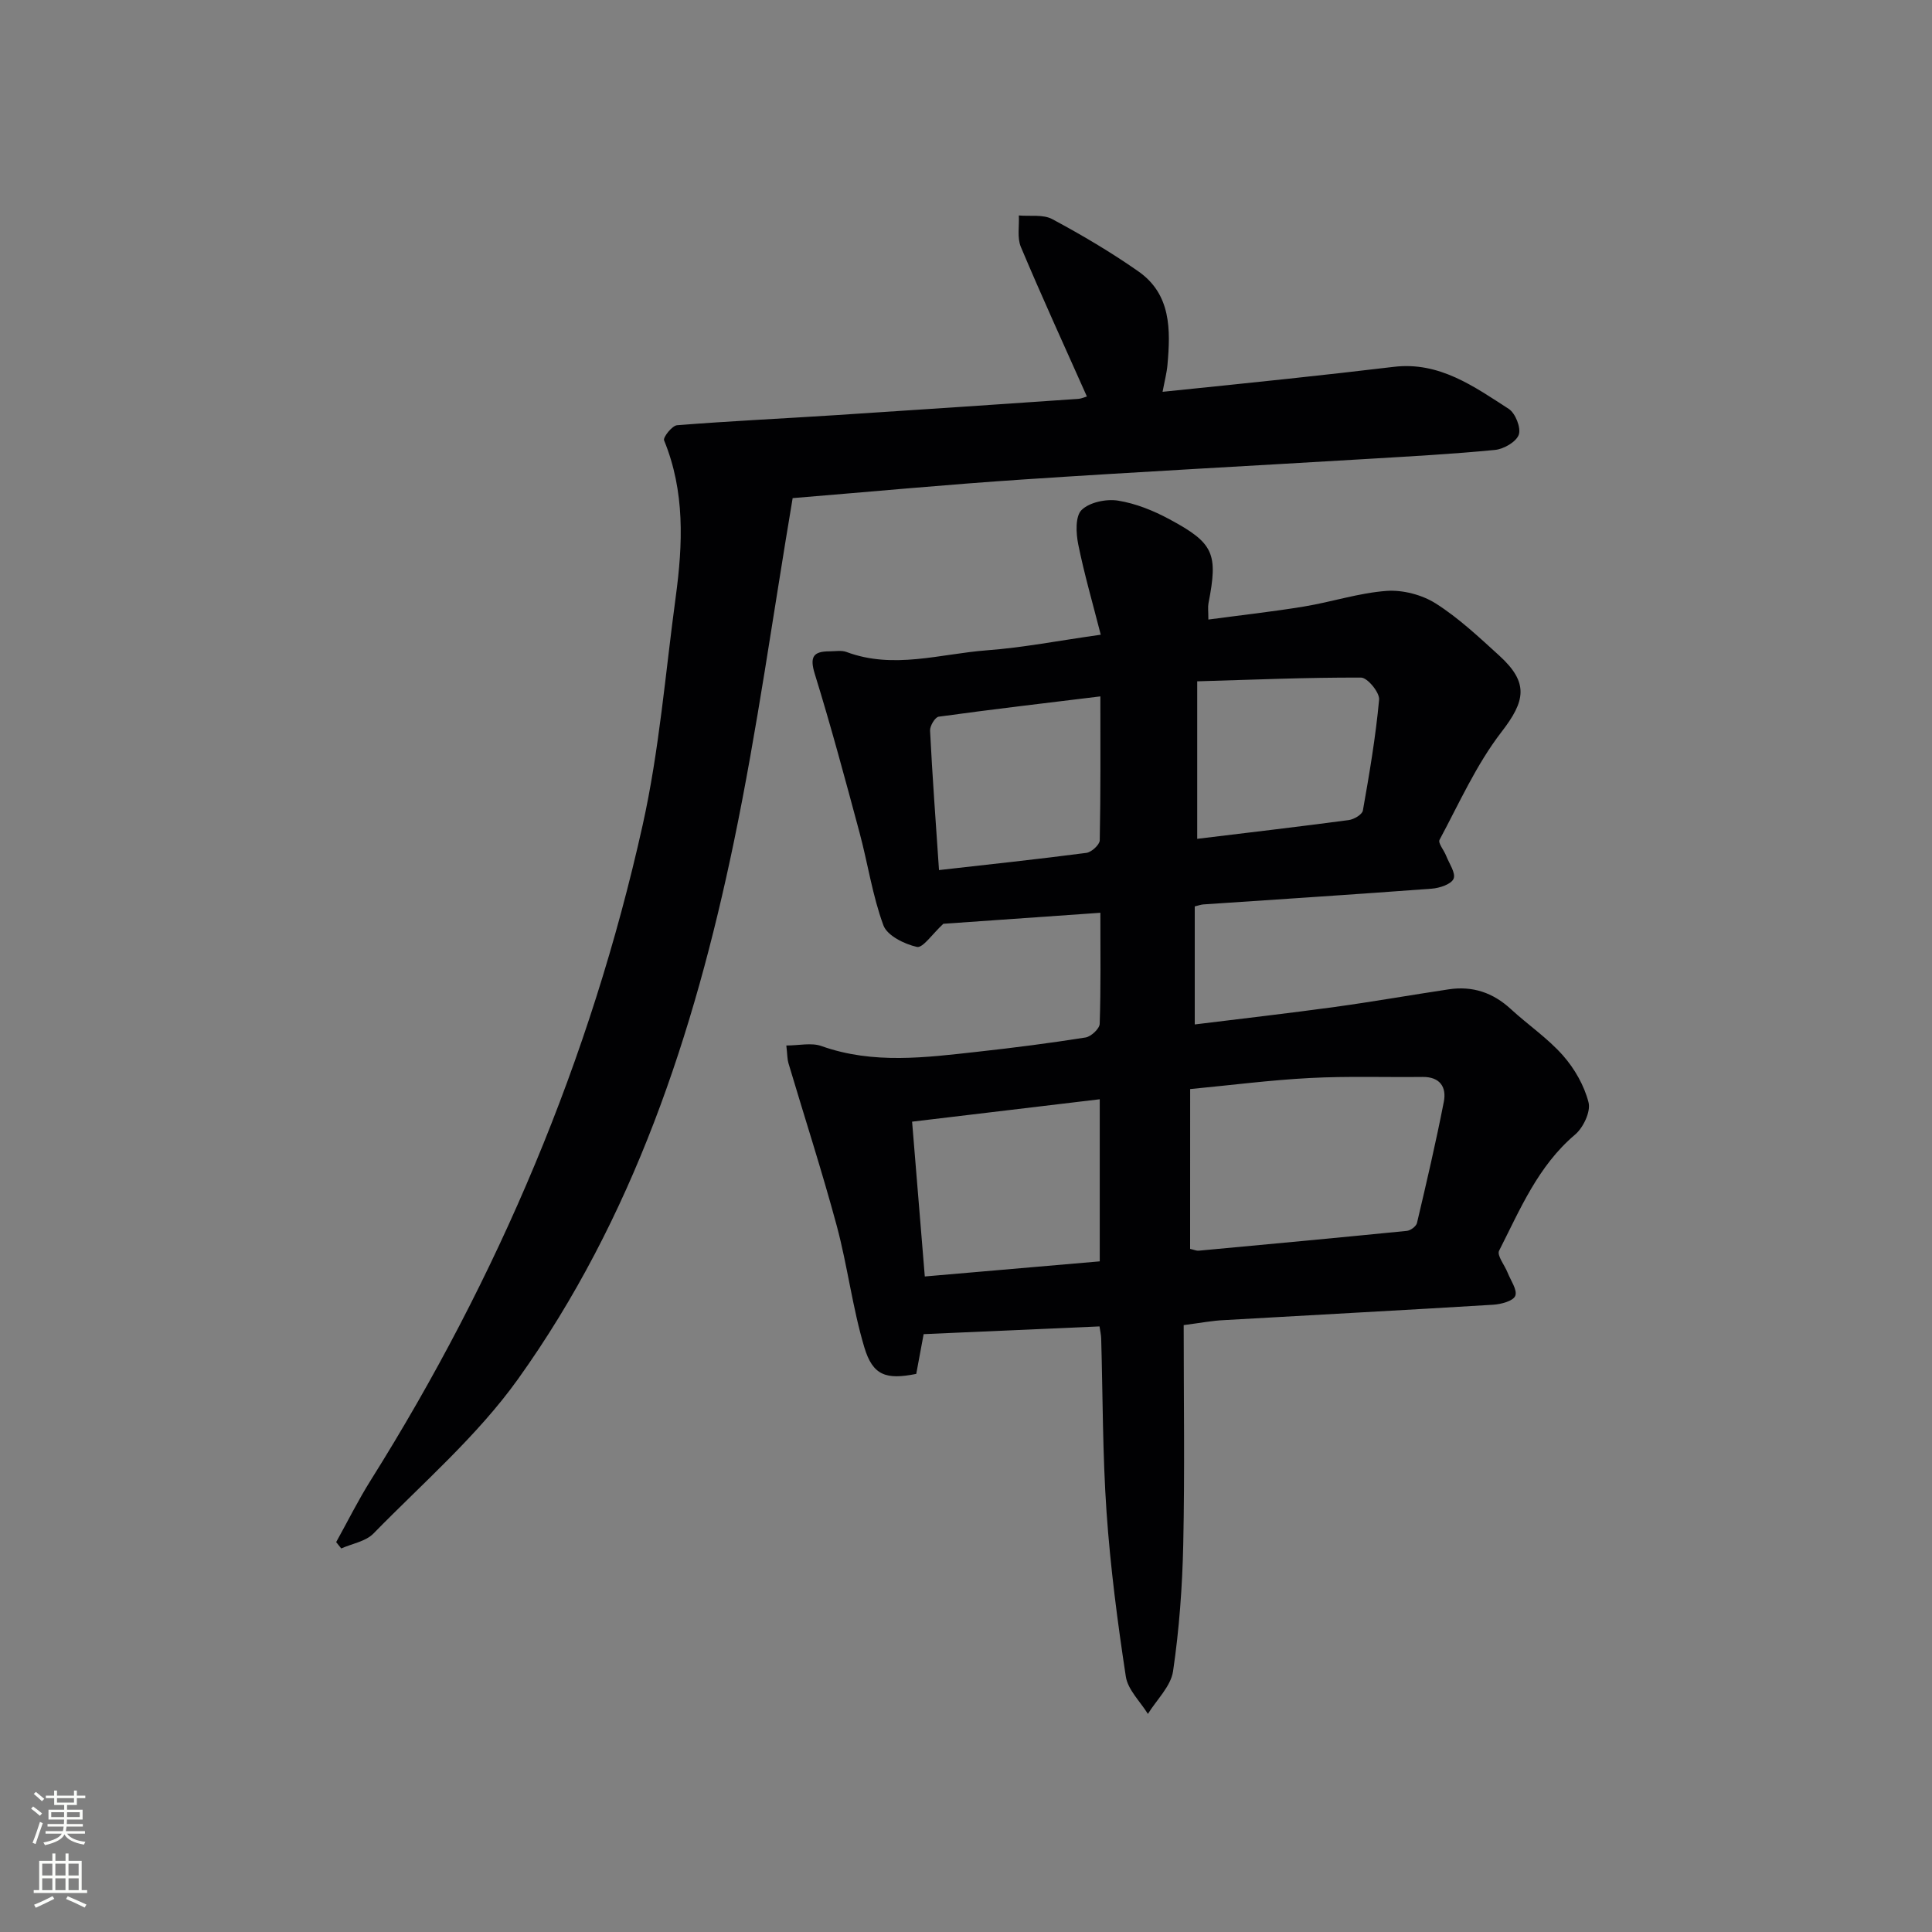 <svg enable-background="new 0 0 400 400" viewBox="0 0 400 400" xmlns="http://www.w3.org/2000/svg"><rect x="0" y="0" width="400" height="400" fill="#808080" stroke="none"/><path d="m245.07 274.35c0 15.42.23 30.39-.09 45.35-.19 8.79-.83 17.62-2.11 26.3-.46 3.14-3.4 5.91-5.21 8.85-1.58-2.57-4.15-4.99-4.57-7.74-1.72-11.29-3.2-22.65-3.99-34.04-.83-11.94-.77-23.95-1.11-35.92-.02-.79-.21-1.58-.35-2.53-12.17.54-24.08 1.06-36.41 1.6-.52 2.79-1.02 5.51-1.53 8.23-6.21 1.24-8.99.38-10.75-5.5-2.46-8.22-3.48-16.86-5.71-25.16-3.05-11.31-6.67-22.47-10.01-33.7-.23-.77-.2-1.62-.43-3.63 2.61 0 5.18-.63 7.26.11 10.75 3.83 21.61 2.37 32.47 1.17 7.43-.82 14.84-1.77 22.22-2.94 1.14-.18 2.9-1.82 2.93-2.83.25-7.45.14-14.91.14-22.99-11.63.81-22.67 1.59-32.51 2.28-2.31 2.13-4.24 5.06-5.47 4.79-2.59-.58-6.15-2.33-6.94-4.47-2.27-6.15-3.22-12.78-4.93-19.15-2.96-11.01-5.91-22.03-9.28-32.91-1.09-3.53-.32-4.67 3.07-4.67 1.17 0 2.45-.25 3.48.13 9.75 3.65 19.42.39 29.08-.34 7.42-.55 14.78-1.99 23.58-3.23-1.65-6.45-3.41-12.52-4.66-18.69-.47-2.33-.64-5.82.69-7.13 1.64-1.61 5.11-2.33 7.55-1.94 3.68.59 7.36 2.08 10.67 3.87 9.21 4.95 10.05 7.11 8.05 17.4-.15.78-.02 1.62-.02 3.35 6.78-.91 13.33-1.63 19.82-2.7 5.72-.94 11.33-2.81 17.07-3.23 3.36-.24 7.35.8 10.2 2.61 4.74 3.01 8.92 6.95 13.11 10.76 6.23 5.66 5.43 9.44.46 15.87-5.19 6.73-8.74 14.74-12.8 22.3-.35.66.92 2.15 1.36 3.28.63 1.61 2.04 3.6 1.55 4.77-.48 1.14-2.89 1.94-4.52 2.06-15.75 1.18-31.52 2.19-47.28 3.26-.48.03-.95.21-1.79.41v24.44c9.72-1.2 19.36-2.3 28.98-3.62 7.89-1.08 15.73-2.47 23.61-3.65 4.91-.74 9.14.67 12.83 4.07 3.55 3.27 7.64 6.03 10.81 9.62 2.41 2.73 4.41 6.23 5.3 9.72.49 1.91-1.09 5.23-2.79 6.67-7.68 6.5-11.38 15.49-15.73 24.04-.49.97 1.16 3 1.77 4.55.64 1.62 2.05 3.58 1.58 4.79-.42 1.07-2.93 1.74-4.57 1.84-18.59 1.14-37.19 2.11-55.79 3.19-2.29.1-4.57.54-8.29 1.03zm1.33-15.78c.85.19 1.33.42 1.79.37 14.37-1.33 28.73-2.67 43.09-4.1.77-.08 1.92-.94 2.09-1.63 1.97-8.35 3.92-16.7 5.56-25.11.59-3.01-.79-5.17-4.38-5.13-7.78.09-15.58-.19-23.34.22-8.23.43-16.42 1.49-24.8 2.29-.01 11.19-.01 21.95-.01 33.09zm-18.71 2.58c0-11.74 0-22.49 0-33.56-13.11 1.57-25.87 3.09-38.85 4.64.9 10.98 1.74 21.2 2.63 32.05 12.19-1.05 24.18-2.08 36.22-3.13zm20.18-120.09v32.61c10.72-1.3 21.05-2.51 31.36-3.88 1.09-.14 2.8-1.15 2.94-1.98 1.35-7.62 2.65-15.26 3.36-22.96.13-1.47-2.41-4.55-3.72-4.56-11.06-.05-22.12.43-33.94.77zm-53.46 39.08c10.43-1.18 20.48-2.25 30.51-3.56 1.06-.14 2.75-1.68 2.77-2.6.2-9.77.13-19.55.13-29.8-11.53 1.41-22.52 2.69-33.47 4.2-.75.1-1.84 1.92-1.79 2.89.47 9.4 1.17 18.8 1.85 28.87z" fill="#010103"/><path d="m225.03 82.09c-4.73-10.61-9.36-20.72-13.67-30.96-.8-1.9-.31-4.34-.42-6.52 2.33.21 5.03-.26 6.92.76 6.12 3.28 12.13 6.83 17.82 10.81 6.81 4.76 6.68 12.09 6.03 19.37-.14 1.62-.57 3.22-1.01 5.57 9.01-.93 17.55-1.79 26.09-2.71 7.27-.78 14.53-1.59 21.79-2.46 9.4-1.12 16.56 4.04 23.78 8.7 1.38.89 2.58 3.91 2.09 5.34-.51 1.48-3.1 2.98-4.91 3.16-8.76.86-17.57 1.33-26.36 1.86-23.73 1.42-47.48 2.67-71.2 4.25-15.72 1.04-31.41 2.52-47.87 3.87-4.05 23.99-7.31 47.82-12.2 71.32-8.24 39.61-20.87 77.81-44.66 111.07-8.43 11.78-19.72 21.53-29.93 31.98-1.6 1.64-4.42 2.09-6.67 3.09-.35-.44-.7-.87-1.05-1.31 2.38-4.29 4.57-8.7 7.18-12.85 26.38-42.04 45.49-87.16 56.27-135.59 3.45-15.49 4.71-31.47 6.85-47.25 1.48-10.95 1.93-21.84-2.41-32.42-.25-.62 1.66-3.05 2.69-3.13 10.93-.87 21.9-1.38 32.85-2.09 16.76-1.08 33.52-2.22 50.27-3.37.64-.06 1.25-.36 1.73-.49z" fill="#010103"/><g fill="#fbfcfa"><path d="m6.44 374.46.42-.45c.65.47 1.27.95 1.85 1.44l-.45.49c-.65-.56-1.25-1.06-1.82-1.48m.93 7.33-.63-.26c.55-1.36 1.05-2.8 1.53-4.33.19.1.38.19.59.27-.47 1.29-.96 2.73-1.49 4.32m-.38-10.38.44-.42c.43.34 1.01.82 1.74 1.44l-.49.49c-.53-.51-1.09-1.01-1.69-1.51m2.5.35h1.72v-1.04h.59v1.04h3.52v-1.04h.59v1.04h1.75v.53h-1.75v1.42h-2.03v.97h3.22v2.03h-3.24c0 .35-.01.66-.03.93h3.32v.53h-3.37c-.03.27-.08.58-.15.94h3.96v.53h-3.71c.67.92 1.93 1.48 3.79 1.68-.13.24-.23.44-.29.59-2.13-.38-3.48-1.08-4.04-2.12-.43.97-1.77 1.72-4.03 2.23-.09-.19-.2-.37-.33-.55 2.1-.42 3.37-1.03 3.81-1.83h-3.36v-.53h3.58c.08-.29.13-.61.16-.94h-3.33v-.53h3.39c.02-.27.04-.58.04-.93h-3.23v-2.03h3.25v-.97h-2.07v-1.42h-1.73zm1.12 3.44v1h2.65c.01-.3.02-.44.01-.4v-.25-.35zm1.19-2h3.52v-.91h-3.52zm4.71 2h-2.63v.59c0 .15-.01.28-.01.4h2.64z"/><path d="m13.56 383.74h.63v1.52h2.72v6.07h1.13v.6h-11.06v-.6h1.13v-6.07h2.73v-1.52h.63v1.52h2.1v-1.52zm-2.69 8.83.38.56c-1.24.63-2.53 1.25-3.85 1.85-.1-.21-.21-.42-.34-.63 1.37-.55 2.63-1.15 3.81-1.78m-2.13-4.27h2.1v-2.45h-2.1zm0 3.04h2.1v-2.46h-2.1zm2.72-3.04h2.1v-2.45h-2.1zm0 3.04h2.1v-2.46h-2.1zm6.07 3.6c-1.41-.71-2.7-1.3-3.86-1.78l.35-.56c1.45.62 2.75 1.19 3.88 1.72zm-1.25-9.09h-2.1v2.45h2.1zm-2.09 5.49h2.1v-2.46h-2.1z"/></g></svg>